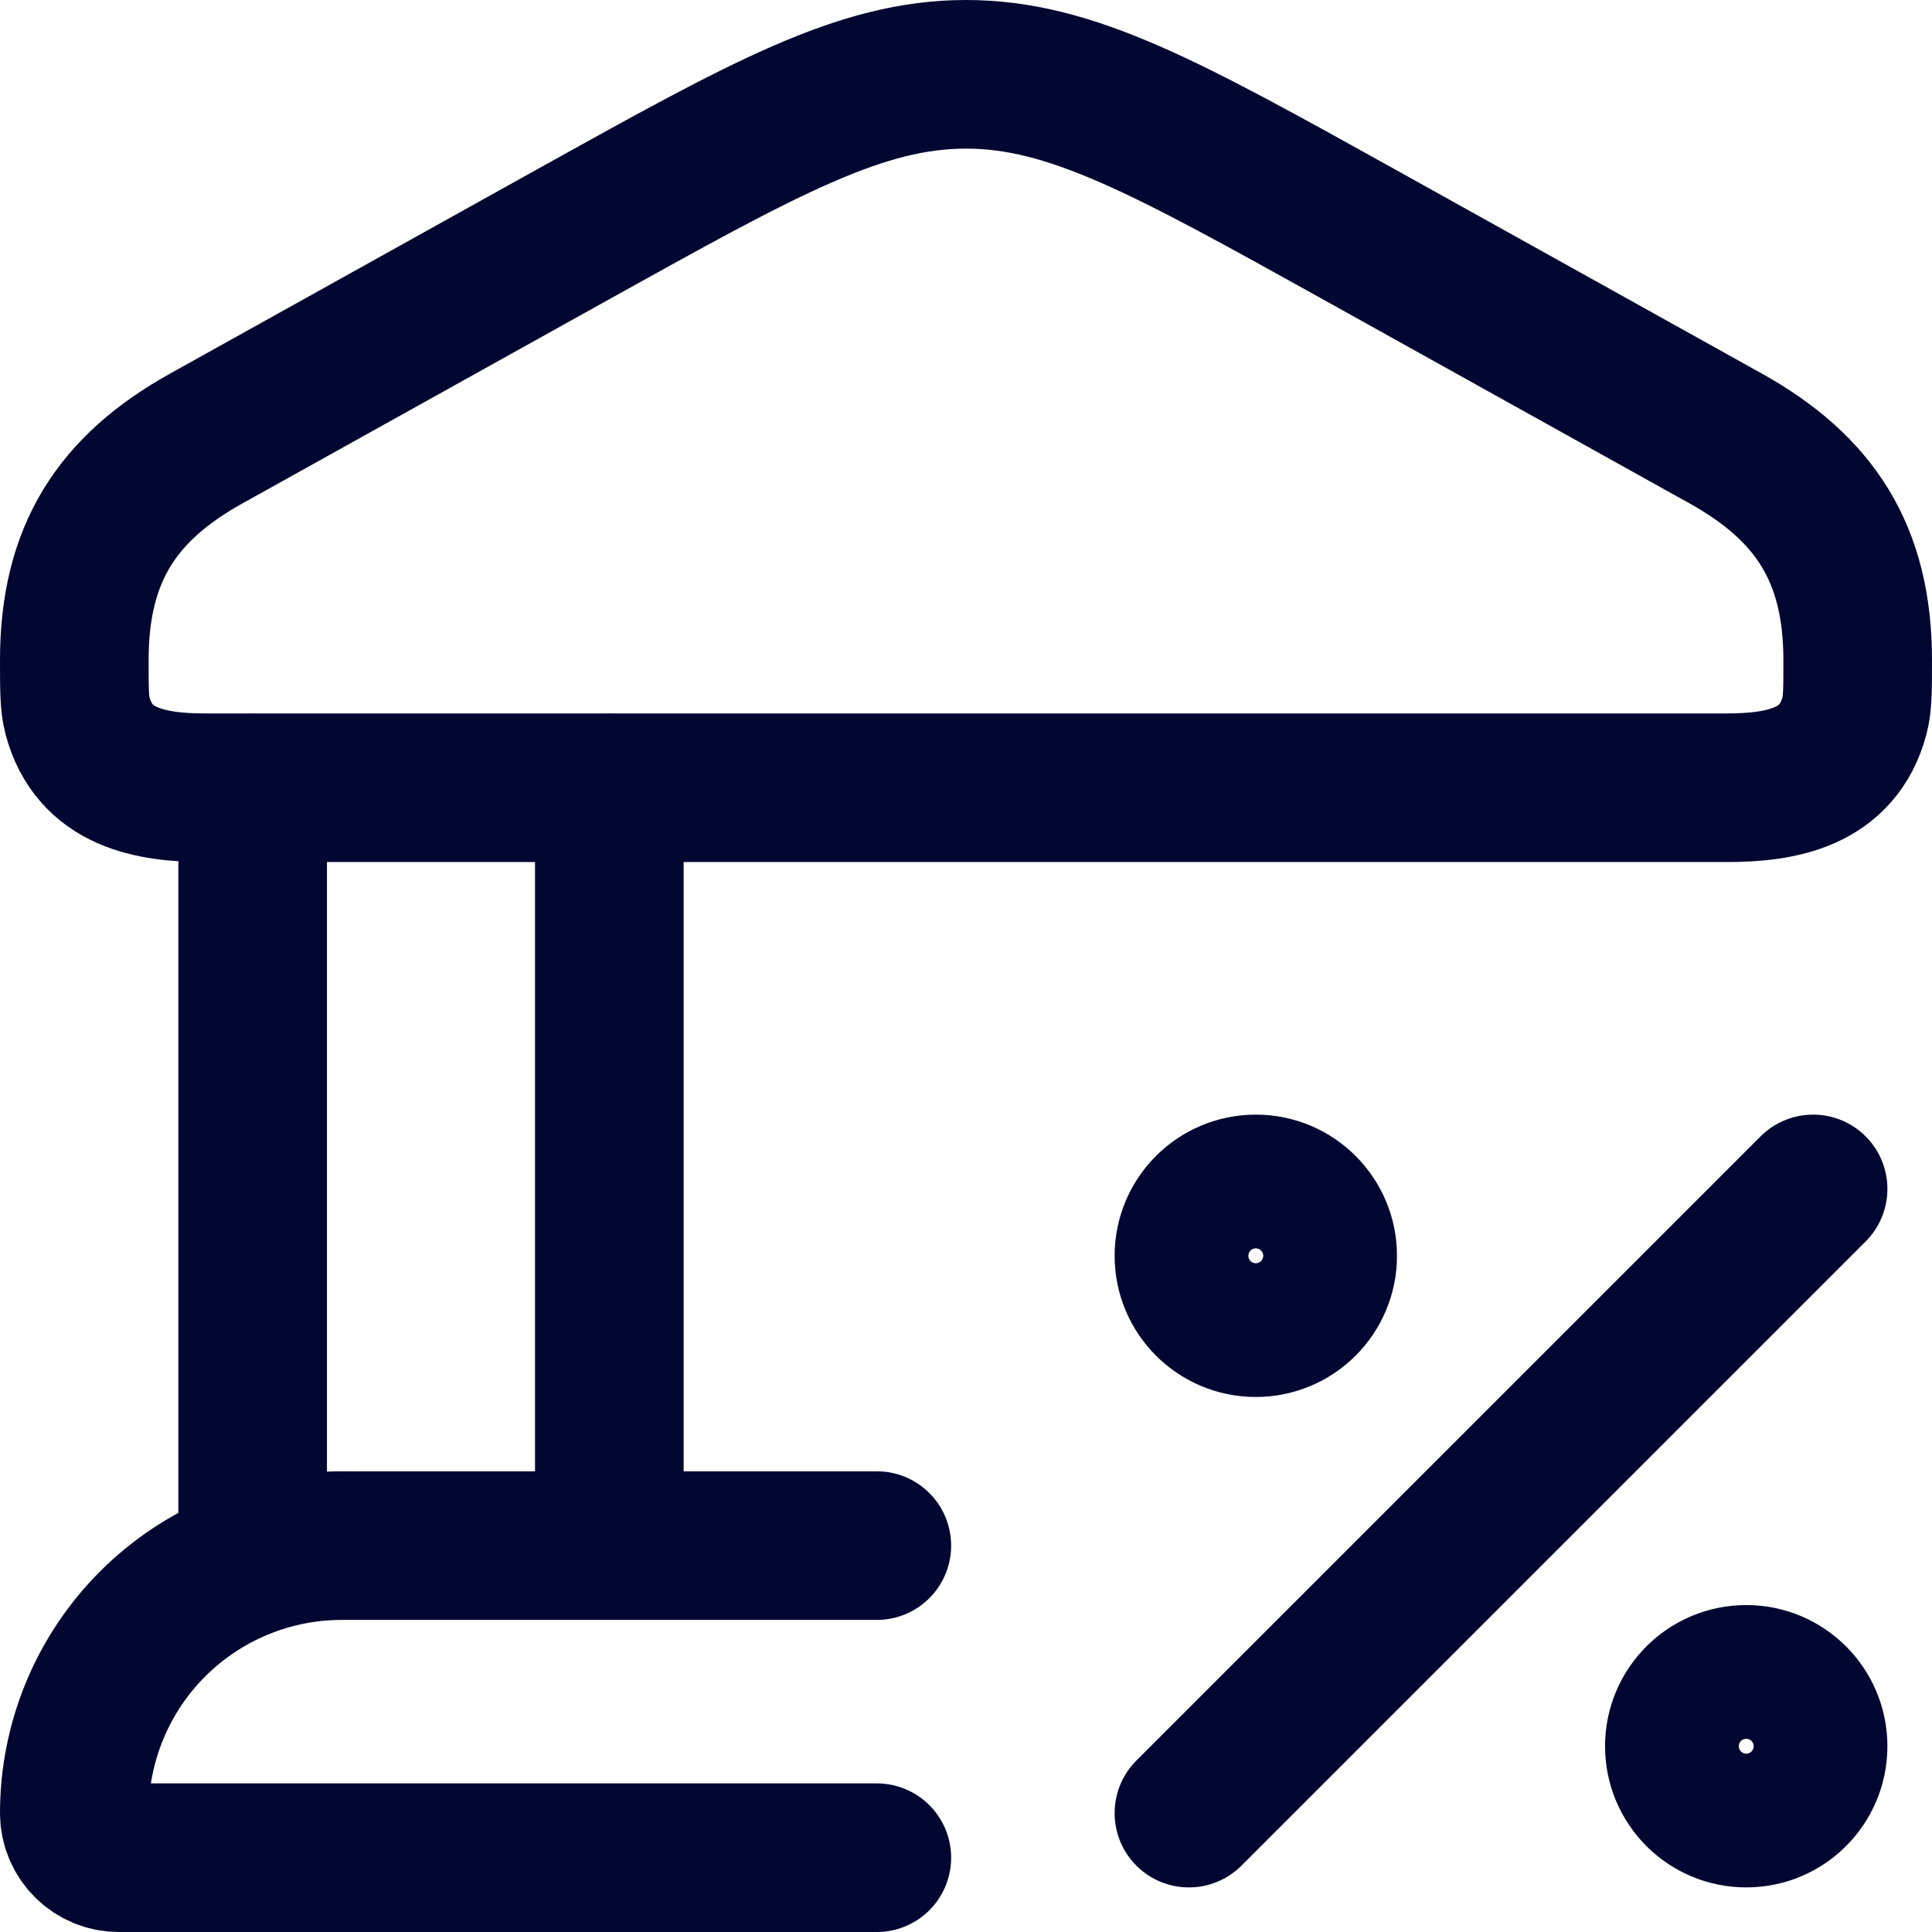<svg width="26" height="26" viewBox="0 0 26 26" fill="none" xmlns="http://www.w3.org/2000/svg">
<path d="M3.4 10.6V20.8M8.2 10.6V20.8M11.8 20.8H4.6C3.645 20.8 2.73 21.179 2.054 21.854C1.379 22.529 1 23.445 1 24.4C1 24.559 1.063 24.712 1.176 24.824C1.288 24.937 1.441 25 1.6 25H11.8M24.4 16L16 24.4M1 8.884C1 7.448 1.578 6.568 2.776 5.901L7.708 3.156C10.292 1.72 11.584 1 13 1C14.416 1 15.708 1.72 18.292 3.156L23.224 5.901C24.42 6.568 25 7.448 25 8.884C25 9.273 25 9.468 24.958 9.628C24.735 10.468 23.973 10.601 23.237 10.601H2.763C2.027 10.601 1.266 10.469 1.042 9.628C1 9.467 1 9.273 1 8.884Z" stroke="#010731" stroke-width="2" stroke-linecap="round" stroke-linejoin="round"/>
<path d="M16.9 17.8C17.397 17.8 17.8 17.397 17.8 16.9C17.8 16.403 17.397 16 16.9 16C16.403 16 16 16.403 16 16.9C16 17.397 16.403 17.8 16.9 17.8Z" stroke="#010731" stroke-width="2" stroke-linecap="round" stroke-linejoin="round"/>
<path d="M23.5 24.4C23.997 24.4 24.4 23.997 24.4 23.5C24.4 23.003 23.997 22.6 23.5 22.6C23.003 22.6 22.6 23.003 22.6 23.5C22.6 23.997 23.003 24.4 23.5 24.4Z" stroke="#010731" stroke-width="2" stroke-linecap="round" stroke-linejoin="round"/>
</svg>
